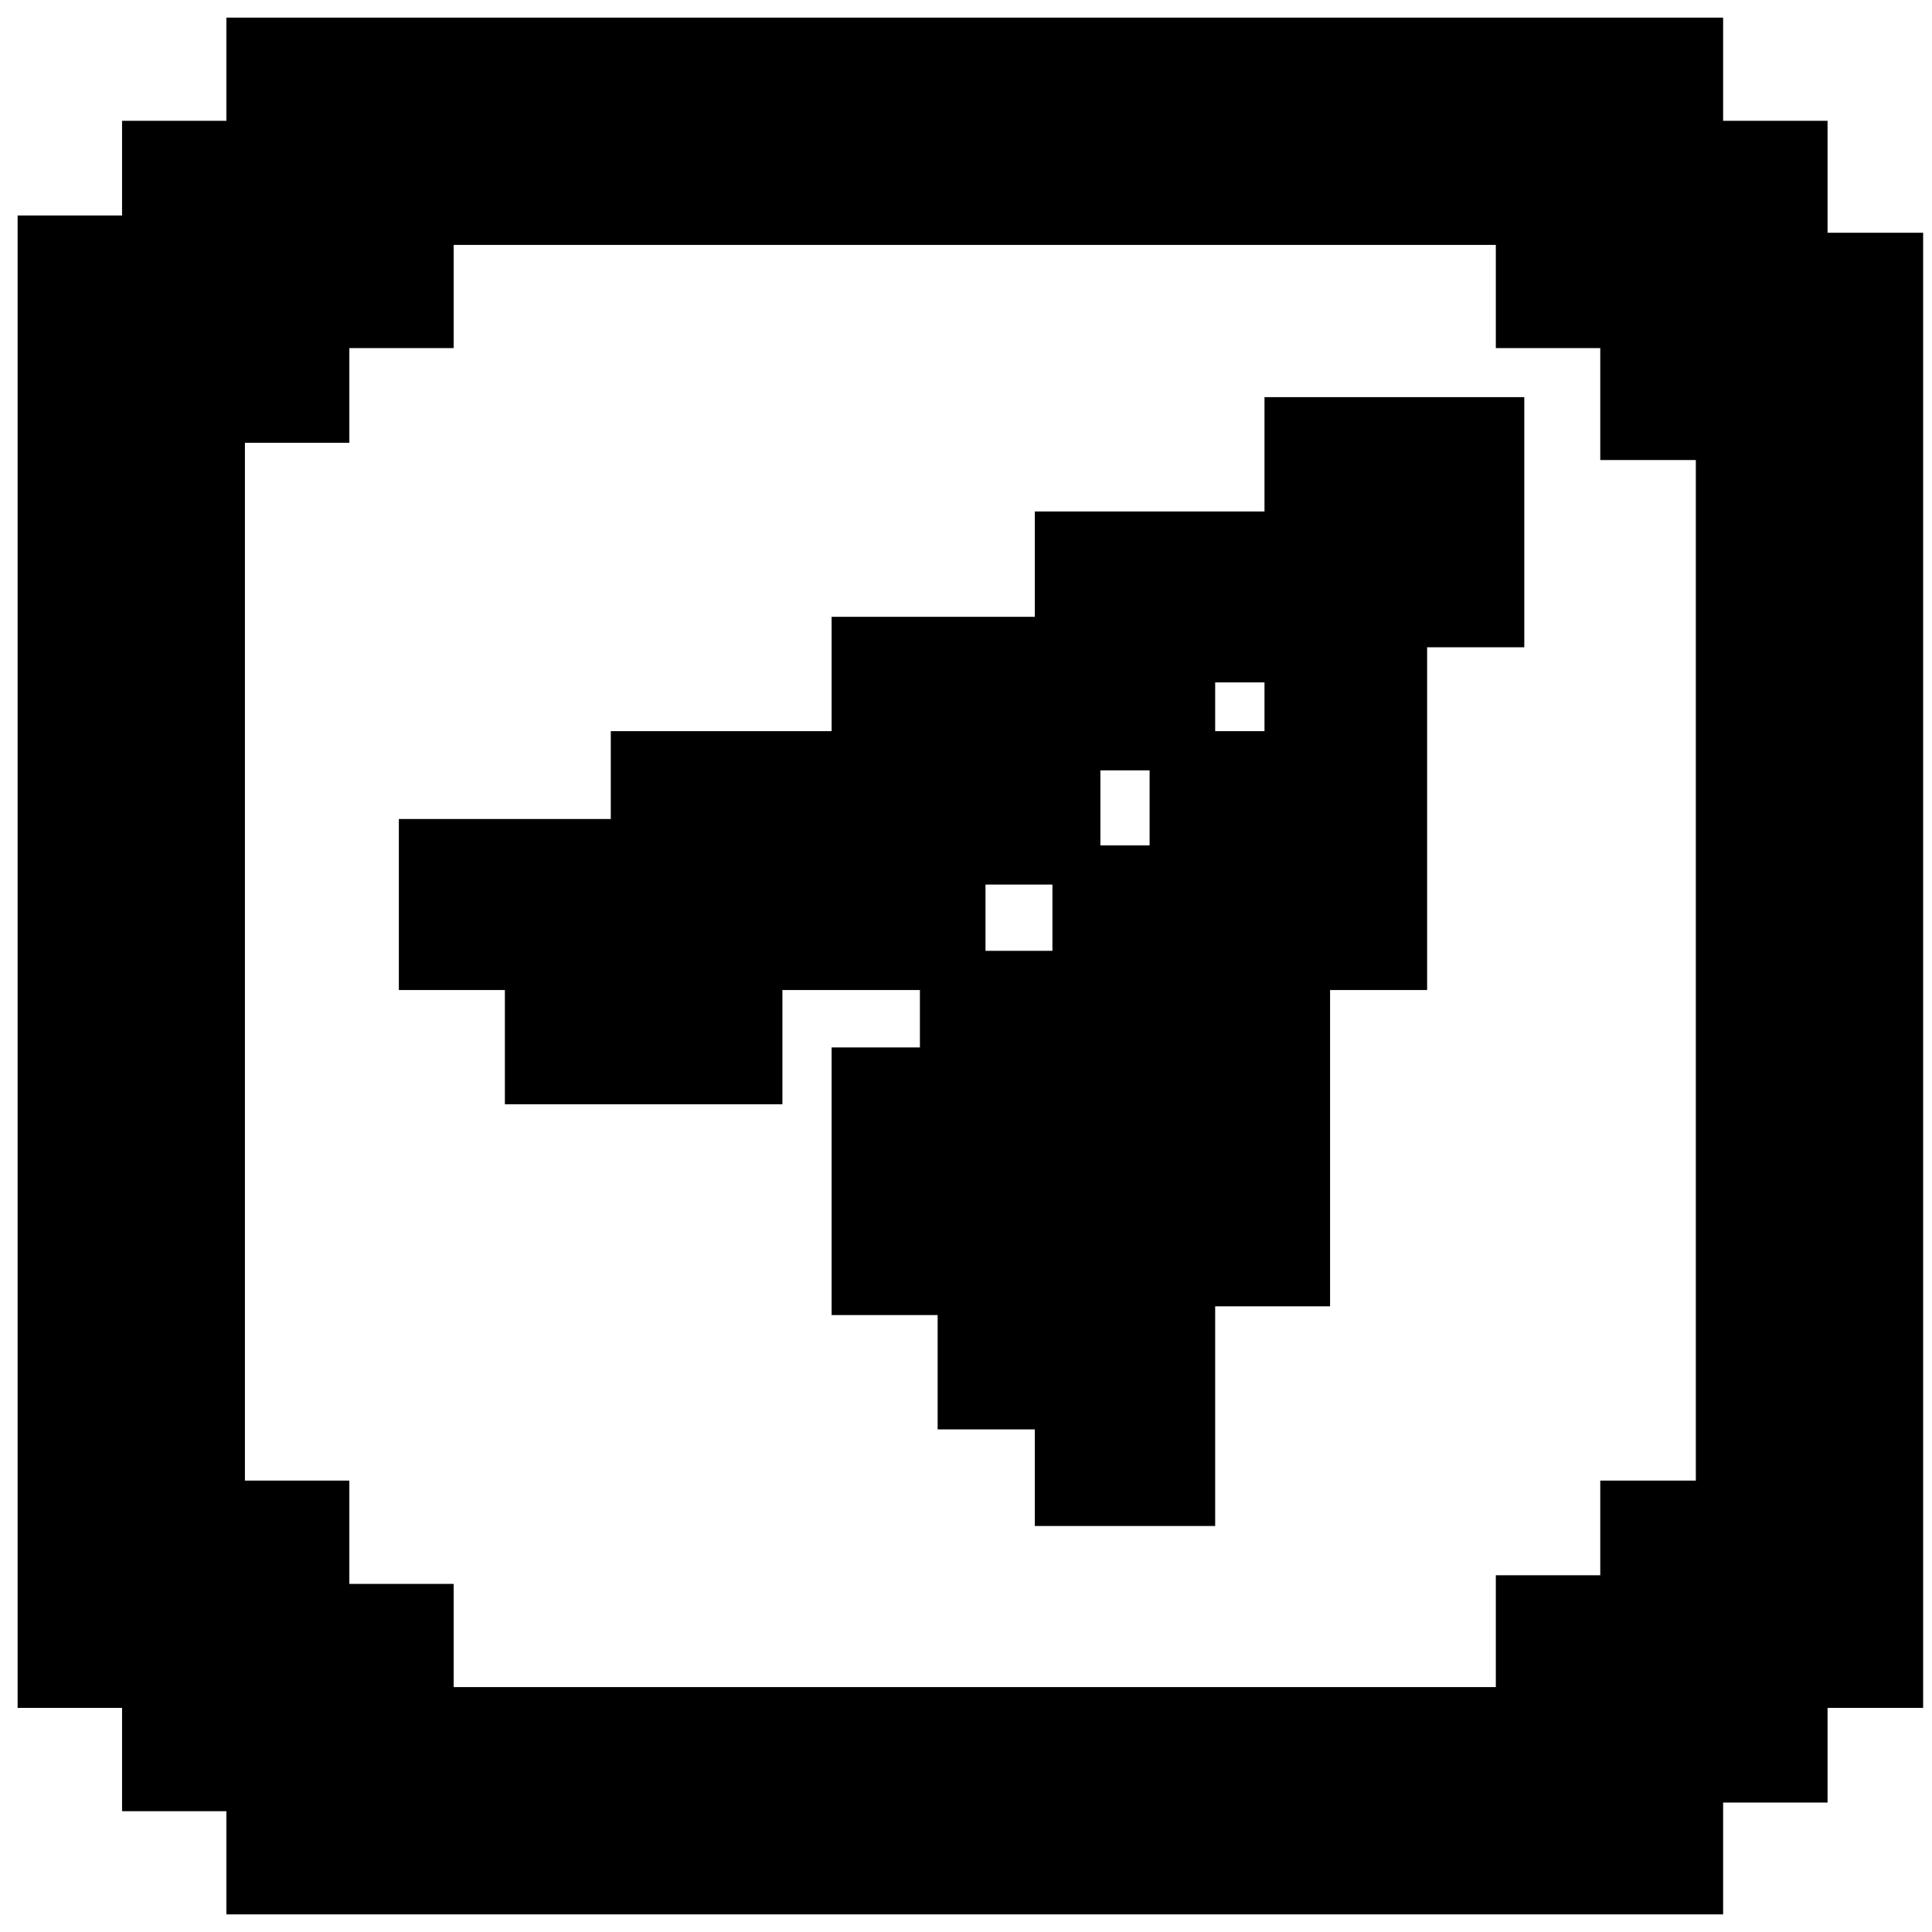<svg width="17" height="17" viewBox="0 0 17 17" fill="none" xmlns="http://www.w3.org/2000/svg">
<path d="M2.074 2.896H1.155V14.028H2.074V14.937H2.992V15.845H14.162V14.861H15.081V14.028H15.922V3.048H15.081V2.063H14.162V1.155H2.992V2.063H2.074V2.896Z" stroke="black" stroke-width="2"/>
<path d="M1.933 2.778H1V14.144H1.933V15.072H2.865V16H14.212V14.995H15.145V14.144H16V2.933H15.145V1.928H14.212V1H2.865V1.928H1.933V2.778Z" stroke="black"/>
<path d="M5.663 7.495H3.798V8.423H4.731V9.428H6.596V8.423H8.383V7.495H9.394V6.49H10.404V5.716H11.415V6.722H10.404V7.727H9.549V8.655H8.383V9.505H7.606V11.283H8.539V12.289H9.394V13.139H10.404V11.206H11.415V8.423H12.269V5.407H13.124V3.783H11.415V4.789H9.394V5.716H7.606V6.722H5.663V7.495Z" fill="black" stroke="black" stroke-width="0.577"/>
</svg>
